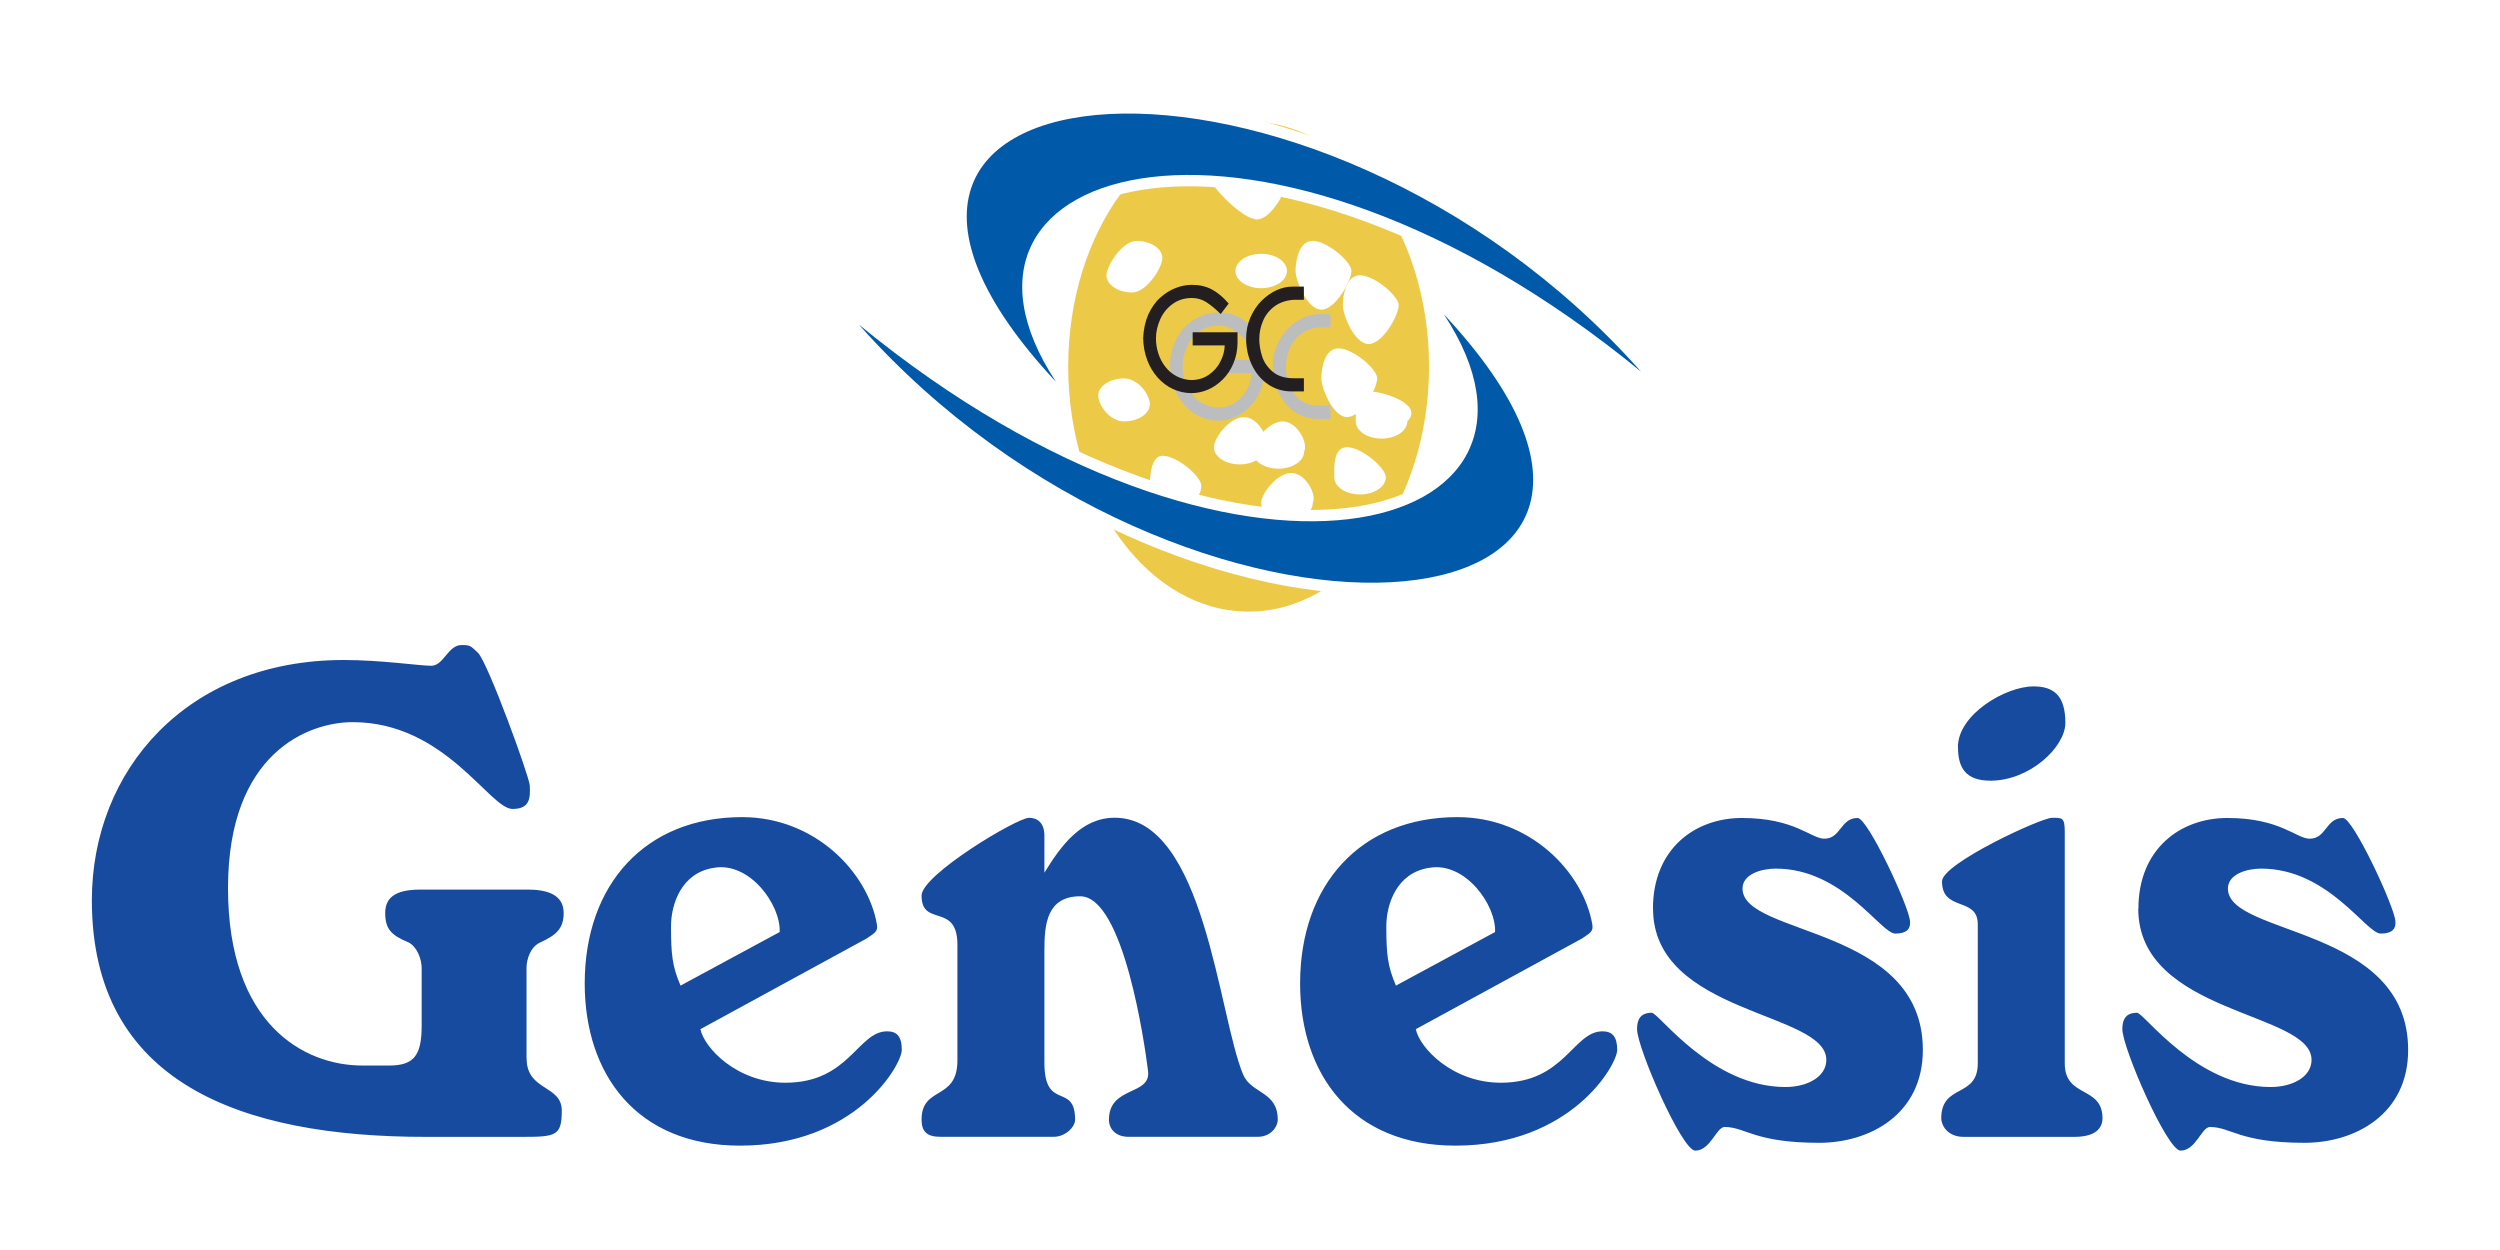 <svg width="1090" height="545" viewBox="0 0 1090 545" fill="none" xmlns="http://www.w3.org/2000/svg">
<g clip-path="url(#clip0_2010_8)">
<path d="M932.276 396.104C932.276 442.462 1007.83 440.925 1007.83 462.099C1007.83 469.557 999.47 473.941 989.989 473.941C957.647 473.941 934.787 441.562 931.751 441.562C928.416 441.562 925.343 442.799 925.343 448.72C925.343 456.815 944.868 501.674 950.714 501.674C957.385 501.674 959.896 491.368 963.531 491.368C972.75 491.368 976.348 498.263 1004.79 498.263C1026.53 498.263 1049.95 486.084 1049.95 457.752C1049.95 403.599 971.363 408.246 971.363 387.41C971.363 381.189 979.458 378.715 985.866 378.715C1015.14 378.715 1031.59 407.047 1038 407.047C1043.02 407.047 1044.7 404.873 1044.4 401.763C1044.14 395.542 1026 356.642 1021.54 356.642C1014.01 356.642 1014.31 365.673 1007.04 365.673C1001.19 365.673 994.224 356.642 971.101 356.642C950.751 356.642 932.351 370.021 932.351 396.179M846.718 384.299C846.718 397.678 862.308 390.82 862.308 402.962V463.636C862.308 478.888 846.381 472.367 846.381 487.583C846.381 490.393 848.929 495.677 856.2 495.677H904.431C915.037 495.677 916.686 490.693 916.686 487.583C916.686 473.267 900.234 478.888 900.234 463.636V362.788C900.234 356.267 899.11 356.567 894.65 356.567C889.928 356.567 846.718 376.504 846.718 384.262M853.689 325.762C853.689 334.793 857.024 340.377 867.892 340.377C884.906 340.377 900.496 325.762 900.496 315.156C900.496 303.014 895.212 299.266 886.555 299.266C874.563 299.266 853.651 311.408 853.651 325.724M720.724 396.104C720.724 442.462 796.276 440.925 796.276 462.099C796.276 469.557 787.919 473.941 778.437 473.941C746.096 473.941 723.235 441.562 720.162 441.562C716.827 441.562 713.754 442.799 713.754 448.72C713.754 456.815 733.279 501.674 739.125 501.674C745.796 501.674 748.307 491.368 751.942 491.368C761.123 491.368 764.759 498.263 793.203 498.263C814.939 498.263 838.361 486.084 838.361 457.752C838.361 403.599 759.737 408.246 759.737 387.41C759.737 381.189 767.832 378.715 774.24 378.715C803.509 378.715 819.961 407.047 826.369 407.047C831.391 407.047 833.077 404.873 832.777 401.763C832.515 395.542 814.377 356.642 809.917 356.642C802.384 356.642 802.684 365.673 795.414 365.673C789.568 365.673 782.597 356.642 759.437 356.642C739.088 356.642 720.687 370.021 720.687 396.179M623.137 378.378C638.765 375.567 652.406 394.567 651.844 406.372L608.634 429.72C604.999 421.325 604.437 416.041 604.437 403.899C604.437 394.268 608.896 380.551 623.1 378.378M566.848 428.783C566.848 468.32 589.409 499.5 634.567 499.5C685.01 499.5 705.097 464.273 705.097 457.752C705.097 451.831 702.848 449.657 698.689 449.657C685.872 449.657 682.237 472.068 654.355 472.068C633.181 472.068 618.94 456.815 617.291 448.72L689.769 409.183C693.404 406.71 694.791 406.073 694.229 402.962C690.331 380.551 667.471 356.267 635.429 356.267C593.344 356.267 566.848 385.536 566.848 428.783ZM455.357 380.551V364.362C455.357 358.441 452.022 356.567 448.649 356.567C443.365 356.567 401.804 381.451 401.804 390.483C401.804 404.499 417.432 393.293 417.432 411.956V462.361C417.432 480.087 401.804 473.267 401.804 488.182C401.804 493.466 404.315 495.64 409.899 495.64H459.517C464.239 495.64 468.736 491.593 468.736 488.182C468.736 471.693 455.357 484.772 455.357 463.298V414.13C455.357 402.925 456.482 390.782 470.985 390.782C489.948 390.782 499.129 455.503 500.516 466.709C502.202 477.914 483.502 473.229 483.502 488.182C483.502 492.529 486.837 495.64 491.859 495.64H548.448C554.031 495.64 557.104 491.293 557.104 488.182C557.104 475.74 545.674 476.977 542.039 468.582C531.171 442.761 525.325 356.529 486.013 356.529C471.51 356.529 462.59 368.672 455.357 380.514M311.225 378.378C326.852 375.567 340.494 394.567 339.932 406.372L296.722 429.72C293.087 421.325 292.562 416.041 292.562 403.899C292.562 394.268 297.022 380.551 311.225 378.378ZM254.936 428.783C254.936 468.32 277.497 499.5 322.655 499.5C373.098 499.5 393.185 464.273 393.185 457.752C393.185 451.831 390.974 449.657 386.776 449.657C373.96 449.657 370.325 472.068 342.442 472.068C321.269 472.068 307.028 456.815 305.379 448.72L377.857 409.183C381.492 406.71 382.879 406.073 382.317 402.962C378.419 380.551 355.559 356.267 323.517 356.267C281.432 356.267 254.936 385.536 254.936 428.783ZM229.565 461.462V422.037C229.565 418.29 231.251 412.706 235.711 410.832C242.419 407.721 245.755 404.911 245.755 398.128C245.755 391.907 241.557 387.859 230.127 387.859H183.282C171.59 387.859 167.955 391.907 167.955 398.128C167.955 404.911 170.466 407.721 177.998 410.832C181.896 412.706 183.844 418.29 183.844 422.037V447.184C183.844 460.188 180.509 464.572 169.641 464.572H157.949C132.577 464.572 99.411 446.584 99.411 387.222C99.411 327.86 134.826 314.856 153.751 314.856C194.15 314.856 213.413 352.707 223.456 352.707C230.989 352.707 231.251 348.097 230.989 342.476C230.727 338.428 212.888 289.298 208.429 284.651C205.093 281.54 205.093 281.24 201.196 281.24C195.35 281.24 193.401 290.272 188.079 290.272C182.758 290.272 166.343 287.761 149.891 287.761C81.31 287.761 40.049 335.955 40.049 392.506C40.049 472.33 105.257 495.677 185.568 495.677H227.092C242.419 495.677 244.93 495.378 244.93 484.172C244.93 472.967 229.603 475.778 229.603 461.462" fill="#164B9F"/>
<path d="M544.401 266.663C587.844 266.663 623.063 218.828 623.063 159.819C623.063 100.811 587.844 52.976 544.401 52.976C500.957 52.976 465.739 100.811 465.739 159.819C465.739 218.828 500.957 266.663 544.401 266.663Z" fill="#EDC948"/>
<g filter="url(#filter0_f_2010_8)">
<path d="M501.316 176.237C501.316 180.377 496.283 183.732 490.073 183.732C483.864 183.732 478.831 176.629 478.831 172.49C478.831 168.35 483.864 164.995 490.073 164.995C496.283 164.995 501.316 172.098 501.316 176.237Z" fill="white"/>
<path d="M506.776 112.528C506.776 116.667 499.868 127.518 493.659 127.518C487.45 127.518 482.416 124.163 482.416 120.023C482.416 115.884 489.324 105.033 495.533 105.033C501.742 105.033 506.776 108.388 506.776 112.528Z" fill="white"/>
<path d="M561.116 118.149C561.116 122.289 556.082 125.644 549.873 125.644C543.664 125.644 538.63 122.289 538.63 118.149C538.63 114.01 543.664 110.654 549.873 110.654C556.082 110.654 561.116 114.01 561.116 118.149Z" fill="white"/>
<path d="M568.611 196.849C568.611 200.988 563.577 204.344 557.368 204.344C551.159 204.344 546.125 200.988 546.125 196.849C546.125 192.709 553.033 183.732 559.242 183.732C565.451 183.732 570.485 193.101 568.611 196.849Z" fill="white"/>
<path d="M523.802 211.839C523.802 215.978 518.769 223.082 512.559 223.082C506.35 223.082 501.317 219.726 501.317 215.587C501.317 211.447 500.729 198.722 506.938 198.722C513.147 198.722 523.802 207.7 523.802 211.839Z" fill="white"/>
<path d="M609.835 133.14C609.835 137.279 602.931 150.004 596.722 150.004C590.513 150.004 585.479 137.279 585.479 133.14C585.479 129 586.761 120.023 592.97 120.023C599.18 120.023 609.835 129 609.835 133.14Z" fill="white"/>
<path d="M604.213 208.091C604.213 212.231 599.18 215.587 592.97 215.587C586.761 215.587 581.728 212.231 581.728 208.091C581.728 203.952 581.14 194.975 587.349 194.975C593.558 194.975 604.213 203.952 604.213 208.091Z" fill="white"/>
<path d="M613.586 183.732C613.586 187.872 608.552 191.227 602.343 191.227C596.134 191.227 591.1 187.872 591.1 183.732C591.1 179.593 590.513 170.616 596.722 170.616C602.931 170.616 621.077 176.237 613.586 183.732Z" fill="white"/>
<path d="M561.116 78.8C561.116 82.939 554.212 95.664 548.003 95.664C541.794 95.664 527.391 81.066 527.391 76.926C527.391 72.787 528.673 63.81 534.883 63.81C541.092 63.81 561.116 74.66 561.116 78.8Z" fill="white"/>
<path d="M589.223 118.15C589.223 122.289 582.32 135.014 576.111 135.014C569.901 135.014 564.868 122.289 564.868 118.15C564.868 114.01 566.15 105.033 572.359 105.033C578.569 105.033 589.223 114.01 589.223 118.15Z" fill="white"/>
<path d="M600.466 164.995C600.466 169.134 593.563 181.859 587.353 181.859C581.144 181.859 576.111 169.134 576.111 164.995C576.111 160.855 577.393 151.878 583.602 151.878C589.811 151.878 600.466 160.855 600.466 164.995Z" fill="white"/>
<path d="M551.748 194.975C551.748 199.115 546.714 202.47 540.505 202.47C534.296 202.47 529.262 199.115 529.262 194.975C529.262 190.836 536.169 181.859 542.379 181.859C548.588 181.859 553.621 191.228 551.748 194.975Z" fill="white"/>
<path d="M572.359 219.335C572.359 223.474 567.325 226.83 561.116 226.83C554.907 226.83 549.873 223.474 549.873 219.335C549.873 215.195 556.78 206.218 562.99 206.218C569.199 206.218 574.232 215.587 572.359 219.335Z" fill="white"/>
</g>
<path d="M629.544 137.071C764.12 281.241 517.791 302.865 374.483 141.531C539.977 277.306 693.179 233.459 629.544 137.071Z" stroke="white" stroke-width="9.901" stroke-miterlimit="2.61"/>
<path fill-rule="evenodd" clip-rule="evenodd" d="M629.544 137.071C764.12 281.241 517.791 302.865 374.483 141.531C539.977 277.306 693.179 233.459 629.544 137.071Z" fill="#005AA9"/>
<path d="M460.418 166.492C325.842 22.322 572.172 0.736 715.479 162.033C549.986 26.257 396.784 70.104 460.418 166.492Z" stroke="white" stroke-width="9.901" stroke-miterlimit="2.61"/>
<path fill-rule="evenodd" clip-rule="evenodd" d="M460.418 166.492C325.842 22.322 572.172 0.736 715.479 162.033C549.986 26.257 396.784 70.104 460.418 166.492Z" fill="#005AA9"/>
<path d="M554.929 159.599C554.929 156.189 555.604 153.078 556.841 150.305C558.077 147.494 559.689 145.096 561.675 143.11C563.661 141.124 565.835 139.625 568.158 138.538C570.482 137.488 572.768 136.964 574.979 136.964H580.113V142.698H575.841C572.543 142.885 569.732 143.784 567.409 145.471C565.123 147.157 563.399 149.293 562.312 151.842C561.188 154.428 560.663 157.126 560.663 159.974C560.663 162.26 561.075 164.696 561.862 167.244C562.649 169.83 564.186 172.079 566.472 174.027C568.72 175.976 571.793 176.913 575.728 176.913H580.113V182.647H574.754C570.969 182.647 567.559 181.635 564.523 179.574C561.525 177.55 559.164 174.739 557.478 171.217C555.791 167.694 554.929 163.759 554.929 159.524M510.033 159.524C510.183 155.627 510.933 152.179 512.244 149.181C513.593 146.22 515.28 143.747 517.416 141.836C519.515 139.924 521.763 138.5 524.199 137.563C526.635 136.626 528.959 136.177 531.282 136.177C534.542 136.177 537.428 136.851 539.939 138.163C542.45 139.475 544.886 141.536 547.322 144.347L543.836 148.919C541.625 146.745 539.564 145.021 537.653 143.784C535.742 142.548 533.606 141.911 531.207 141.911C527.947 141.948 525.173 142.847 522.812 144.571C520.451 146.295 518.653 148.544 517.453 151.242C516.254 153.94 515.617 156.714 515.617 159.562C515.617 161.735 515.954 163.909 516.629 166.045C517.304 168.181 518.315 170.13 519.665 171.854C520.976 173.578 522.625 174.964 524.574 176.014C526.523 177.063 528.696 177.625 531.132 177.7C534.055 177.663 536.604 176.876 538.777 175.339C540.951 173.803 542.637 171.891 543.799 169.568C544.961 167.244 545.56 164.921 545.635 162.597H531.657V156.863H551.219V161.51C551.182 164.733 550.582 167.731 549.42 170.43C548.296 173.128 546.76 175.452 544.811 177.4C542.862 179.349 540.726 180.848 538.365 181.86C536.004 182.872 533.568 183.396 531.132 183.396C528.246 183.396 525.548 182.759 523.037 181.598C520.526 180.436 518.315 178.749 516.367 176.576C514.455 174.402 512.919 171.891 511.832 168.968C510.745 166.083 510.146 162.897 510.071 159.449" fill="#BBBDBF"/>
<path d="M543.312 147.605C543.312 144.195 543.987 141.084 545.223 138.311C546.46 135.5 548.072 133.102 550.058 131.116C552.044 129.129 554.218 127.63 556.541 126.544C558.865 125.494 561.151 124.97 563.362 124.97H568.496V130.703H564.224C560.926 130.891 558.115 131.828 555.792 133.477C553.506 135.163 551.782 137.299 550.695 139.848C549.571 142.433 549.046 145.132 549.046 147.98C549.046 150.266 549.458 152.702 550.245 155.25C551.032 157.836 552.569 160.085 554.855 162.033C557.103 163.982 560.176 164.919 564.111 164.919H568.496V170.653H563.137C559.352 170.653 555.942 169.641 552.906 167.58C549.908 165.556 547.547 162.745 545.861 159.223C544.174 155.7 543.312 151.802 543.312 147.53M498.416 147.53C498.566 143.633 499.315 140.185 500.627 137.187C501.976 134.226 503.663 131.753 505.799 129.841C507.897 127.93 510.146 126.506 512.582 125.569C515.018 124.632 517.341 124.183 519.665 124.183C522.925 124.183 525.811 124.857 528.322 126.169C530.833 127.48 533.269 129.542 535.705 132.352L532.219 136.924C530.008 134.751 527.947 133.027 526.036 131.79C524.125 130.554 521.988 129.916 519.59 129.916C516.33 129.954 513.556 130.853 511.195 132.577C508.834 134.301 507.035 136.55 505.836 139.248C504.637 141.946 504 144.719 504 147.568C504 149.741 504.337 151.915 505.012 154.051C505.686 156.187 506.698 158.136 508.047 159.86C509.359 161.584 511.008 162.97 512.957 164.02C514.905 165.069 517.079 165.631 519.477 165.706C522.401 165.668 524.949 164.881 527.123 163.345C529.296 161.808 530.983 159.897 532.144 157.574C533.306 155.25 533.906 152.927 533.981 150.603H520.002V144.869H539.565V149.516C539.527 152.739 538.928 155.737 537.766 158.436C536.641 161.134 535.105 163.457 533.156 165.406C531.207 167.355 529.071 168.854 526.71 169.866C524.349 170.878 521.913 171.402 519.477 171.402C516.592 171.402 513.894 170.765 511.383 169.603C508.872 168.442 506.661 166.755 504.712 164.582C502.801 162.408 501.264 159.897 500.177 156.974C499.091 154.088 498.491 150.903 498.416 147.455" fill="#231F20"/>
</g>
<defs>
<filter id="filter0_f_2010_8" x="399.623" y="-15.398" width="294.954" height="321.436" filterUnits="userSpaceOnUse" color-interpolation-filters="sRGB">
<feFlood flood-opacity="0" result="BackgroundImageFix"/>
<feBlend mode="normal" in="SourceGraphic" in2="BackgroundImageFix" result="shape"/>
<feGaussianBlur stdDeviation="39.604" result="effect1_foregroundBlur_2010_8"/>
</filter>
<clipPath id="clip0_2010_8">
<rect width="1089.11" height="544.554" fill="white" transform="translate(0.445)"/>
</clipPath>
</defs>
</svg>

